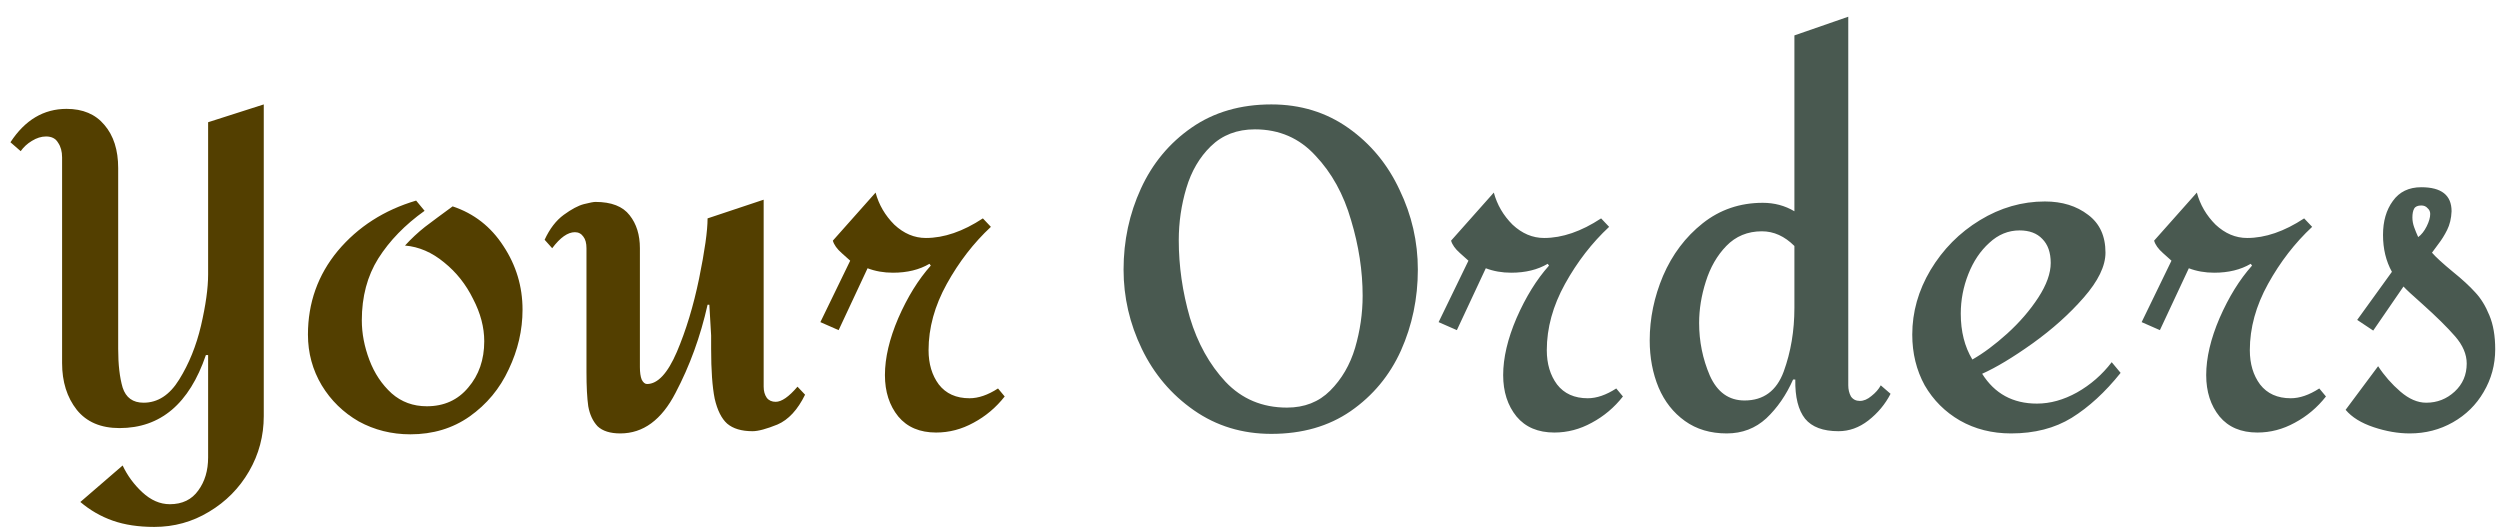 <svg width="146" height="31" viewBox="0 0 146 31" fill="none" xmlns="http://www.w3.org/2000/svg">
<path d="M12.024 20.736C11.053 23.579 9.372 25 6.98 25C5.888 25 5.056 24.645 4.484 23.934C3.912 23.206 3.626 22.296 3.626 21.204V9.192C3.626 8.845 3.548 8.559 3.392 8.334C3.253 8.091 3.019 7.97 2.69 7.97C2.413 7.97 2.135 8.057 1.858 8.23C1.598 8.386 1.381 8.585 1.208 8.828L0.61 8.308C1.459 7.008 2.551 6.358 3.886 6.358C4.839 6.358 5.576 6.67 6.096 7.294C6.633 7.918 6.902 8.759 6.902 9.816V20.372C6.902 21.291 6.989 22.045 7.162 22.634C7.353 23.223 7.76 23.518 8.384 23.518C9.216 23.518 9.909 23.067 10.464 22.166C11.036 21.247 11.461 20.199 11.738 19.02C12.015 17.824 12.154 16.827 12.154 16.03V7.138L15.404 6.098V24.298C15.404 25.459 15.118 26.534 14.546 27.522C13.974 28.51 13.194 29.299 12.206 29.888C11.235 30.477 10.169 30.772 9.008 30.772C8.089 30.772 7.283 30.651 6.59 30.408C5.897 30.165 5.264 29.801 4.692 29.316L7.162 27.184C7.439 27.773 7.821 28.293 8.306 28.744C8.809 29.212 9.346 29.446 9.918 29.446C10.646 29.446 11.201 29.177 11.582 28.64C11.963 28.12 12.154 27.479 12.154 26.716V20.736H12.024ZM24.796 12.312C23.652 13.127 22.751 14.054 22.092 15.094C21.451 16.117 21.13 17.321 21.13 18.708C21.13 19.471 21.277 20.242 21.572 21.022C21.867 21.802 22.3 22.452 22.872 22.972C23.444 23.475 24.129 23.726 24.926 23.726C25.931 23.726 26.737 23.362 27.344 22.634C27.968 21.906 28.28 21.005 28.28 19.93C28.28 19.115 28.063 18.292 27.63 17.46C27.214 16.611 26.651 15.9 25.94 15.328C25.229 14.739 24.467 14.409 23.652 14.34C24.016 13.941 24.406 13.577 24.822 13.248C25.255 12.919 25.793 12.52 26.434 12.052C27.682 12.468 28.67 13.239 29.398 14.366C30.143 15.493 30.516 16.732 30.516 18.084C30.516 19.28 30.247 20.441 29.71 21.568C29.19 22.695 28.427 23.613 27.422 24.324C26.434 25.017 25.281 25.364 23.964 25.364C22.872 25.364 21.867 25.113 20.948 24.61C20.047 24.09 19.327 23.388 18.79 22.504C18.253 21.603 17.984 20.615 17.984 19.54C17.984 17.685 18.565 16.056 19.726 14.652C20.905 13.248 22.43 12.269 24.302 11.714L24.796 12.312ZM44.598 22.582C44.598 22.842 44.659 23.059 44.78 23.232C44.901 23.388 45.075 23.466 45.3 23.466C45.647 23.466 46.072 23.171 46.574 22.582L47.016 23.05C46.583 23.934 46.045 24.515 45.404 24.792C44.763 25.052 44.278 25.182 43.948 25.182C43.307 25.182 42.813 25.035 42.466 24.74C42.137 24.445 41.894 23.96 41.738 23.284C41.599 22.591 41.53 21.62 41.53 20.372V19.592L41.426 17.798H41.322C40.906 19.653 40.282 21.369 39.45 22.946C38.636 24.523 37.561 25.312 36.226 25.312C35.637 25.312 35.195 25.173 34.9 24.896C34.623 24.601 34.441 24.211 34.354 23.726C34.285 23.241 34.25 22.573 34.25 21.724V14.496C34.25 14.201 34.19 13.976 34.068 13.82C33.947 13.647 33.782 13.56 33.574 13.56C33.158 13.56 32.716 13.872 32.248 14.496L31.806 14.002C32.101 13.361 32.474 12.875 32.924 12.546C33.375 12.217 33.765 12.009 34.094 11.922C34.441 11.835 34.666 11.792 34.77 11.792C35.706 11.792 36.373 12.052 36.772 12.572C37.171 13.075 37.37 13.716 37.37 14.496V21.438C37.37 21.75 37.405 21.993 37.474 22.166C37.561 22.339 37.665 22.426 37.786 22.426C38.41 22.426 38.991 21.802 39.528 20.554C40.066 19.289 40.499 17.859 40.828 16.264C41.157 14.652 41.322 13.482 41.322 12.754L44.598 11.662V22.582ZM52.46 18.578C52.997 17.347 53.63 16.325 54.358 15.51L54.28 15.406C53.691 15.753 52.98 15.926 52.148 15.926C51.611 15.926 51.117 15.839 50.666 15.666L48.976 19.28L47.91 18.812L49.652 15.224C49.6 15.172 49.435 15.025 49.158 14.782C48.881 14.539 48.707 14.297 48.638 14.054L51.134 11.246C51.325 11.957 51.689 12.581 52.226 13.118C52.781 13.638 53.396 13.898 54.072 13.898C55.129 13.898 56.239 13.517 57.4 12.754L57.868 13.248C56.863 14.184 56.005 15.293 55.294 16.576C54.583 17.859 54.228 19.15 54.228 20.45C54.228 21.247 54.427 21.915 54.826 22.452C55.242 22.989 55.84 23.258 56.62 23.258C57.14 23.258 57.695 23.067 58.284 22.686L58.674 23.154C58.171 23.795 57.565 24.307 56.854 24.688C56.161 25.069 55.433 25.26 54.67 25.26C53.717 25.26 52.98 24.948 52.46 24.324C51.94 23.683 51.68 22.877 51.68 21.906C51.68 20.901 51.94 19.791 52.46 18.578Z" fill="#533F00"/>
<path d="M74.248 6.098C75.946 6.098 77.446 6.557 78.746 7.476C80.046 8.395 81.042 9.599 81.736 11.09C82.446 12.563 82.802 14.115 82.802 15.744C82.802 17.425 82.472 19.003 81.814 20.476C81.155 21.932 80.176 23.111 78.876 24.012C77.593 24.896 76.05 25.338 74.248 25.338C72.549 25.338 71.041 24.879 69.724 23.96C68.406 23.041 67.392 21.845 66.682 20.372C65.971 18.899 65.616 17.356 65.616 15.744C65.616 14.063 65.954 12.485 66.63 11.012C67.306 9.539 68.294 8.351 69.594 7.45C70.894 6.549 72.445 6.098 74.248 6.098ZM73.286 7.554C72.246 7.554 71.388 7.883 70.712 8.542C70.053 9.183 69.576 9.998 69.282 10.986C68.987 11.974 68.84 12.988 68.84 14.028C68.84 15.536 69.056 17.044 69.49 18.552C69.94 20.043 70.634 21.291 71.57 22.296C72.523 23.301 73.719 23.804 75.158 23.804C76.18 23.804 77.021 23.475 77.68 22.816C78.356 22.14 78.841 21.308 79.136 20.32C79.43 19.315 79.578 18.301 79.578 17.278C79.578 15.822 79.352 14.349 78.902 12.858C78.468 11.35 77.775 10.093 76.822 9.088C75.886 8.065 74.707 7.554 73.286 7.554ZM88.565 18.578C89.103 17.347 89.735 16.325 90.463 15.51L90.385 15.406C89.796 15.753 89.085 15.926 88.253 15.926C87.716 15.926 87.222 15.839 86.771 15.666L85.081 19.28L84.015 18.812L85.757 15.224C85.705 15.172 85.541 15.025 85.263 14.782C84.986 14.539 84.813 14.297 84.743 14.054L87.239 11.246C87.43 11.957 87.794 12.581 88.331 13.118C88.886 13.638 89.501 13.898 90.177 13.898C91.235 13.898 92.344 13.517 93.505 12.754L93.973 13.248C92.968 14.184 92.11 15.293 91.399 16.576C90.689 17.859 90.333 19.15 90.333 20.45C90.333 21.247 90.533 21.915 90.931 22.452C91.347 22.989 91.945 23.258 92.725 23.258C93.245 23.258 93.8 23.067 94.389 22.686L94.779 23.154C94.277 23.795 93.67 24.307 92.959 24.688C92.266 25.069 91.538 25.26 90.775 25.26C89.822 25.26 89.085 24.948 88.565 24.324C88.045 23.683 87.785 22.877 87.785 21.906C87.785 20.901 88.045 19.791 88.565 18.578ZM107.939 22.504C107.939 22.747 107.991 22.963 108.095 23.154C108.217 23.327 108.39 23.414 108.615 23.414C108.841 23.414 109.066 23.319 109.291 23.128C109.534 22.937 109.716 22.729 109.837 22.504L110.409 22.998C110.097 23.605 109.664 24.125 109.109 24.558C108.572 24.974 107.991 25.182 107.367 25.182C106.466 25.182 105.816 24.939 105.417 24.454C105.019 23.951 104.828 23.189 104.845 22.166H104.715C104.317 23.067 103.797 23.821 103.155 24.428C102.514 25.017 101.743 25.312 100.841 25.312C99.888 25.312 99.073 25.069 98.397 24.584C97.721 24.099 97.21 23.449 96.863 22.634C96.517 21.802 96.343 20.883 96.343 19.878C96.343 18.595 96.603 17.339 97.123 16.108C97.661 14.86 98.432 13.837 99.437 13.04C100.443 12.243 101.613 11.844 102.947 11.844C103.623 11.844 104.239 12.009 104.793 12.338V2.068L107.939 0.976V22.504ZM102.895 13.508C102.063 13.508 101.37 13.794 100.815 14.366C100.278 14.921 99.879 15.614 99.619 16.446C99.359 17.261 99.229 18.067 99.229 18.864C99.229 19.939 99.437 20.961 99.853 21.932C100.287 22.903 100.963 23.388 101.881 23.388C102.991 23.388 103.753 22.825 104.169 21.698C104.585 20.554 104.793 19.315 104.793 17.98V14.366C104.221 13.794 103.589 13.508 102.895 13.508ZM119.424 11.766C120.429 11.766 121.27 12.026 121.946 12.546C122.622 13.049 122.96 13.785 122.96 14.756C122.96 15.536 122.535 16.411 121.686 17.382C120.854 18.335 119.857 19.228 118.696 20.06C117.552 20.875 116.572 21.464 115.758 21.828C116.486 22.989 117.552 23.57 118.956 23.57C119.736 23.57 120.516 23.353 121.296 22.92C122.093 22.469 122.769 21.88 123.324 21.152L123.844 21.776C122.942 22.903 121.989 23.778 120.984 24.402C119.996 25.009 118.817 25.312 117.448 25.312C116.338 25.312 115.342 25.061 114.458 24.558C113.591 24.055 112.906 23.371 112.403 22.504C111.918 21.62 111.676 20.632 111.676 19.54C111.676 18.223 112.031 16.966 112.742 15.77C113.47 14.557 114.432 13.586 115.628 12.858C116.824 12.13 118.089 11.766 119.424 11.766ZM117.942 13.456C117.283 13.456 116.694 13.699 116.174 14.184C115.654 14.652 115.246 15.259 114.952 16.004C114.657 16.749 114.509 17.521 114.509 18.318C114.509 19.358 114.735 20.251 115.186 20.996C115.827 20.632 116.503 20.129 117.214 19.488C117.942 18.829 118.548 18.127 119.034 17.382C119.519 16.637 119.762 15.961 119.762 15.354C119.762 14.747 119.597 14.279 119.268 13.95C118.956 13.621 118.514 13.456 117.942 13.456ZM129.622 18.578C130.159 17.347 130.792 16.325 131.52 15.51L131.442 15.406C130.853 15.753 130.142 15.926 129.31 15.926C128.773 15.926 128.279 15.839 127.828 15.666L126.138 19.28L125.072 18.812L126.814 15.224C126.762 15.172 126.597 15.025 126.32 14.782C126.043 14.539 125.869 14.297 125.8 14.054L128.296 11.246C128.487 11.957 128.851 12.581 129.388 13.118C129.943 13.638 130.558 13.898 131.234 13.898C132.291 13.898 133.401 13.517 134.562 12.754L135.03 13.248C134.025 14.184 133.167 15.293 132.456 16.576C131.745 17.859 131.39 19.15 131.39 20.45C131.39 21.247 131.589 21.915 131.988 22.452C132.404 22.989 133.002 23.258 133.782 23.258C134.302 23.258 134.857 23.067 135.446 22.686L135.836 23.154C135.333 23.795 134.727 24.307 134.016 24.688C133.323 25.069 132.595 25.26 131.832 25.26C130.879 25.26 130.142 24.948 129.622 24.324C129.102 23.683 128.842 22.877 128.842 21.906C128.842 20.901 129.102 19.791 129.622 18.578ZM141.404 10.934C142.583 10.934 143.172 11.402 143.172 12.338C143.155 12.754 143.068 13.118 142.912 13.43C142.756 13.742 142.583 14.019 142.392 14.262C142.219 14.505 142.097 14.669 142.028 14.756C142.253 15.016 142.661 15.389 143.25 15.874C143.787 16.307 144.221 16.706 144.55 17.07C144.879 17.417 145.157 17.867 145.382 18.422C145.607 18.959 145.72 19.618 145.72 20.398C145.72 21.299 145.495 22.131 145.044 22.894C144.611 23.639 144.013 24.229 143.25 24.662C142.487 25.095 141.647 25.312 140.728 25.312C140.052 25.312 139.35 25.191 138.622 24.948C137.894 24.705 137.348 24.367 136.984 23.934L138.882 21.386C139.246 21.941 139.679 22.435 140.182 22.868C140.685 23.301 141.187 23.518 141.69 23.518C142.331 23.518 142.886 23.301 143.354 22.868C143.822 22.435 144.056 21.889 144.056 21.23C144.056 20.693 143.831 20.164 143.38 19.644C142.929 19.124 142.288 18.491 141.456 17.746C140.884 17.243 140.52 16.905 140.364 16.732L138.596 19.306L137.66 18.682L139.688 15.874C139.341 15.25 139.168 14.531 139.168 13.716C139.168 12.919 139.359 12.26 139.74 11.74C140.121 11.203 140.676 10.934 141.404 10.934ZM141.404 12C141.196 12 141.057 12.061 140.988 12.182C140.919 12.303 140.884 12.477 140.884 12.702C140.884 12.893 140.919 13.083 140.988 13.274C141.057 13.465 141.135 13.655 141.222 13.846C141.413 13.707 141.577 13.499 141.716 13.222C141.855 12.945 141.924 12.702 141.924 12.494C141.924 12.355 141.872 12.243 141.768 12.156C141.681 12.052 141.56 12 141.404 12Z" fill="#495950"/>
</svg>
